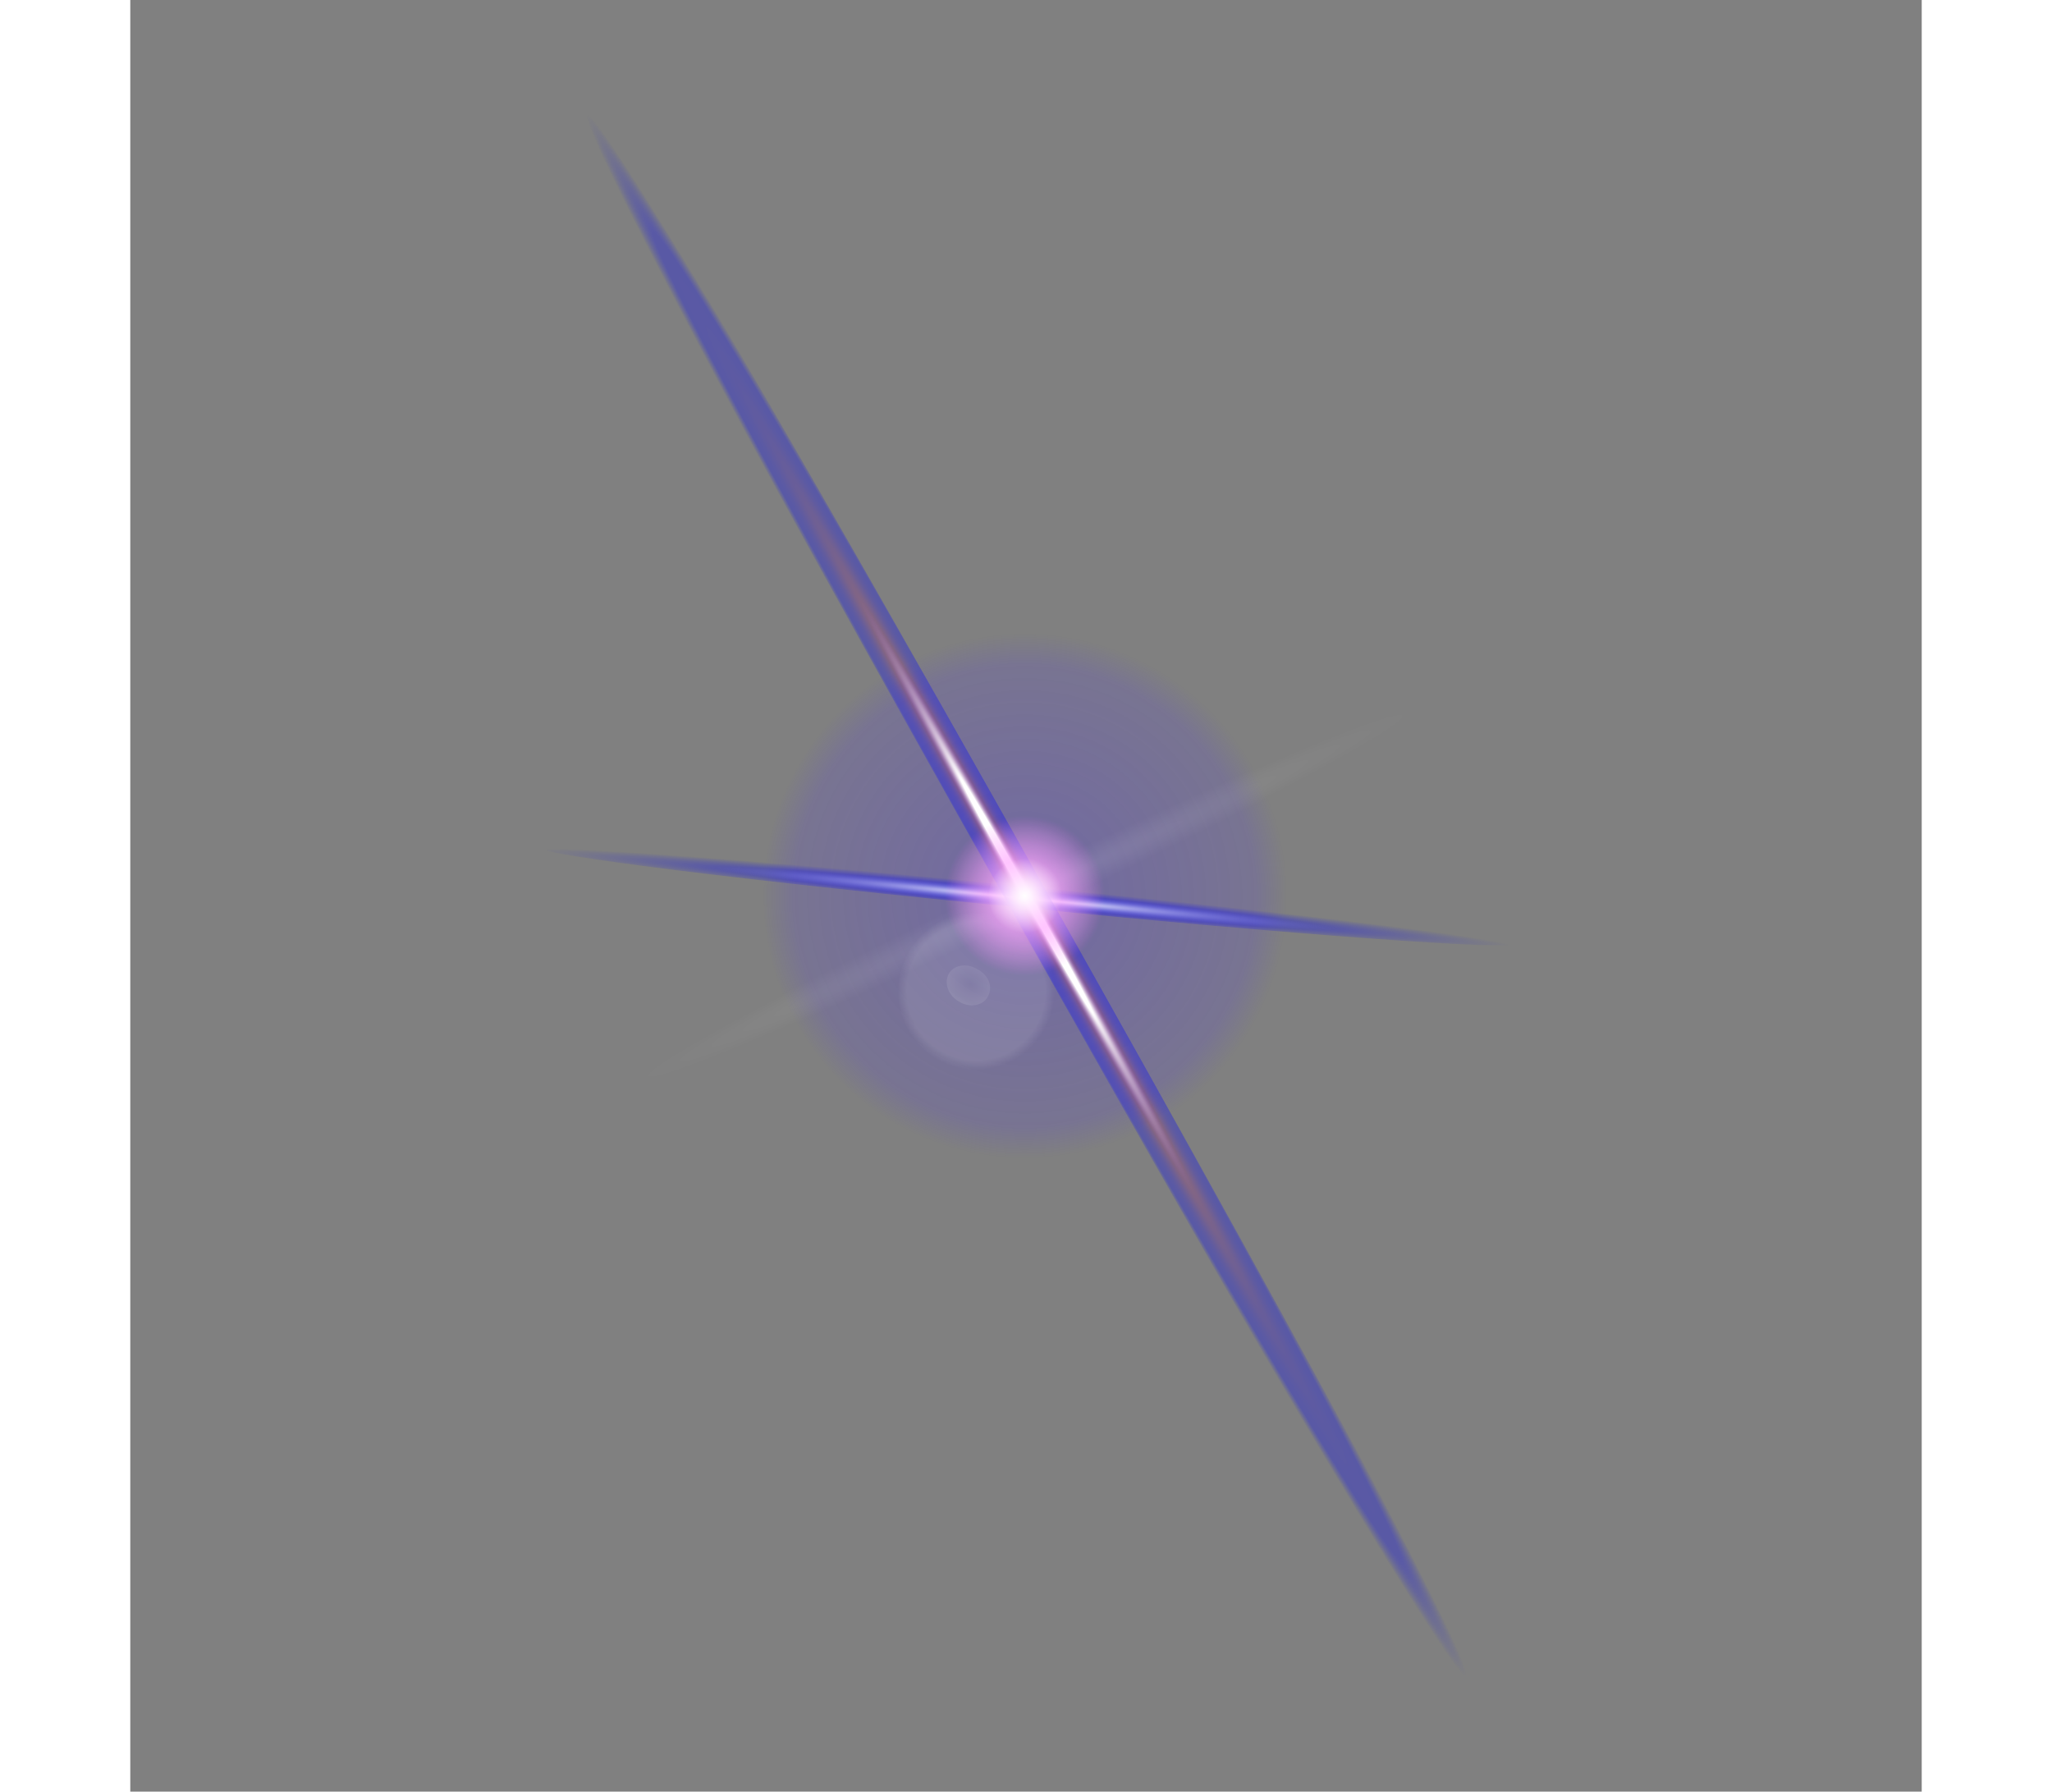 <?xml version="1.0" encoding="utf-8"?>
<!-- Generator: Adobe Illustrator 19.0.0, SVG Export Plug-In . SVG Version: 6.00 Build 0)  -->
<svg width="252" version="1.1" id="Layer_1" xmlns="http://www.w3.org/2000/svg" xmlns:xlink="http://www.w3.org/1999/xlink" x="0px" y="0px"
	 viewBox="0 0 220 220" style="enable-background:new 0 0 220 220;" xml:space="preserve">
<rect x="0" y="0" width="220" height="220" fill="#808080" stroke="none"/>
<style type="text/css">
	.st0{opacity:0.3;fill:url(#XMLID_129_);}
	.st1{opacity:0.2;fill:url(#XMLID_130_);}
	.st2{fill:url(#XMLID_131_);}
	.st3{fill:url(#XMLID_132_);}
	.st4{opacity:0.1;fill:url(#XMLID_133_);}
	.st5{opacity:0.2;fill:url(#XMLID_134_);}
	.st6{fill:url(#XMLID_135_);}
	.st7{fill:url(#XMLID_136_);}
	.st8{opacity:0.5;fill:url(#XMLID_137_);}
</style>
<g id="XMLID_75_">
	
		<radialGradient id="XMLID_129_" cx="-24.582" cy="377.277" r="23.565" gradientTransform="matrix(1.317 -0.366 0.366 1.317 4.124 -395.868)" gradientUnits="userSpaceOnUse">
		<stop  offset="0" style="stop-color:#4E31F7"/>
		<stop  offset="0.882" style="stop-color:#4E31F7;stop-opacity:0.5"/>
		<stop  offset="1" style="stop-color:#4E31F7;stop-opacity:0"/>
	</radialGradient>
	<circle id="XMLID_74_" class="st0" cx="110" cy="110" r="32.2"/>
	
		<radialGradient id="XMLID_130_" cx="-31.087" cy="384.348" r="7.071" gradientTransform="matrix(1.317 -0.366 0.366 1.317 4.124 -395.868)" gradientUnits="userSpaceOnUse">
		<stop  offset="0" style="stop-color:#FFFFFF;stop-opacity:0.5"/>
		<stop  offset="0.882" style="stop-color:#FFFFFF;stop-opacity:0.5"/>
		<stop  offset="1" style="stop-color:#FFFFFF;stop-opacity:0"/>
	</radialGradient>
	<circle id="XMLID_73_" class="st1" cx="104" cy="121.7" r="9.7"/>
	
		<radialGradient id="XMLID_131_" cx="180.728" cy="-957.513" r="4.437" gradientTransform="matrix(-13.468 -1.325 3.366810e-002 -0.343 2576.249 21.354)" gradientUnits="userSpaceOnUse">
		<stop  offset="0" style="stop-color:#FFFFFF"/>
		<stop  offset="0.264" style="stop-color:#9898FF;stop-opacity:0.711"/>
		<stop  offset="0.64" style="stop-color:#0000FF;stop-opacity:0.3"/>
		<stop  offset="0.677" style="stop-color:#0000FF;stop-opacity:0.269"/>
		<stop  offset="1" style="stop-color:#0000FF;stop-opacity:0"/>
	</radialGradient>
	<path id="XMLID_72_" class="st2" d="M50.3,104.1c0.1-0.8,26.9,1.1,59.9,4.4c33,3.2,59.7,6.6,59.6,7.4c-0.1,0.8-26.9-1.1-59.9-4.4
		C76.9,108.3,50.2,105,50.3,104.1z"/>
	
		<radialGradient id="XMLID_132_" cx="172.856" cy="449.555" r="8.131" gradientTransform="matrix(-6.639 -11.792 0.3 -0.169 1122.819 2224.286)" gradientUnits="userSpaceOnUse">
		<stop  offset="0.15" style="stop-color:#FFFFFF"/>
		<stop  offset="0.26" style="stop-color:#C798CA;stop-opacity:0.659"/>
		<stop  offset="0.376" style="stop-color:#892890;stop-opacity:0.3"/>
		<stop  offset="0.404" style="stop-color:#7522A0;stop-opacity:0.3"/>
		<stop  offset="0.464" style="stop-color:#5118BD;stop-opacity:0.3"/>
		<stop  offset="0.527" style="stop-color:#340FD5;stop-opacity:0.3"/>
		<stop  offset="0.593" style="stop-color:#1D08E8;stop-opacity:0.3"/>
		<stop  offset="0.665" style="stop-color:#0D04F5;stop-opacity:0.3"/>
		<stop  offset="0.744" style="stop-color:#0301FD;stop-opacity:0.3"/>
		<stop  offset="0.85" style="stop-color:#0000FF;stop-opacity:0.3"/>
		<stop  offset="0.865" style="stop-color:#0000FF;stop-opacity:0.269"/>
		<stop  offset="1" style="stop-color:#0000FF;stop-opacity:0"/>
	</radialGradient>
	<path id="XMLID_71_" class="st3" d="M49.8,3c1.5-0.8,29.2,46.8,62.4,105.9c33.3,59.1,59.5,107.3,58,108.1
		c-1.5,0.8-29-46.5-62.2-105.6C74.7,52.3,48.3,3.9,49.8,3z"/>
	
		<radialGradient id="XMLID_133_" cx="195.128" cy="-244.358" r="4.481" gradientTransform="matrix(-10.961 5.235 -0.235 -0.49 2191.321 -1031.234)" gradientUnits="userSpaceOnUse">
		<stop  offset="0" style="stop-color:#FFFFFF"/>
		<stop  offset="0.104" style="stop-color:#FFFFFF;stop-opacity:0.896"/>
		<stop  offset="1" style="stop-color:#FFFFFF;stop-opacity:0"/>
	</radialGradient>
	<path id="XMLID_70_" class="st4" d="M60.9,133.4c-0.6-1.2,20.9-12.7,48.1-25.7s49.6-22.5,50.2-21.3c0.6,1.2-20.9,12.7-48.1,25.7
		S61.4,134.7,60.9,133.4z"/>
	
		<radialGradient id="XMLID_134_" cx="163.095" cy="532.5" r="4.898" gradientTransform="matrix(1.19 0.672 -0.56 0.992 207.292 -517.063)" gradientUnits="userSpaceOnUse">
		<stop  offset="0" style="stop-color:#FFFFFF;stop-opacity:0"/>
		<stop  offset="0.145" style="stop-color:#FFFFFF;stop-opacity:0.145"/>
		<stop  offset="1" style="stop-color:#FFFFFF"/>
	</radialGradient>
	<path id="XMLID_69_" class="st5" d="M105.3,122.4c-0.6,1.1-2.2,1.4-3.5,0.6c-1.3-0.7-1.9-2.2-1.3-3.4c0.6-1.1,2.2-1.4,3.5-0.6
		C105.4,119.7,106,121.2,105.3,122.4z"/>
	
		<radialGradient id="XMLID_135_" cx="-24.581" cy="377.277" r="7.217" gradientTransform="matrix(1.317 -0.366 0.366 1.317 4.124 -395.868)" gradientUnits="userSpaceOnUse">
		<stop  offset="0" style="stop-color:#FF6DFF"/>
		<stop  offset="1" style="stop-color:#FF6DFF;stop-opacity:0"/>
	</radialGradient>
	<circle id="XMLID_68_" class="st6" cx="110" cy="110" r="9.9"/>
	
		<radialGradient id="XMLID_136_" cx="-24.581" cy="377.277" r="3.359" gradientTransform="matrix(1.317 -0.366 0.366 1.317 4.124 -395.868)" gradientUnits="userSpaceOnUse">
		<stop  offset="0" style="stop-color:#FFFFFF"/>
		<stop  offset="0.954" style="stop-color:#FFFFFF;stop-opacity:4.561603e-002"/>
		<stop  offset="1" style="stop-color:#FFFFFF;stop-opacity:0"/>
	</radialGradient>
	<circle id="XMLID_67_" class="st7" cx="110" cy="110" r="4.6"/>
	
		<radialGradient id="XMLID_137_" cx="-24.582" cy="377.277" r="6.856" gradientTransform="matrix(1.317 -0.366 0.366 1.317 4.124 -395.868)" gradientUnits="userSpaceOnUse">
		<stop  offset="0" style="stop-color:#FFFFFF"/>
		<stop  offset="1" style="stop-color:#FFFFFF;stop-opacity:0"/>
	</radialGradient>
	<circle id="XMLID_66_" class="st8" cx="110" cy="110" r="9.4"/>
</g>
</svg>
